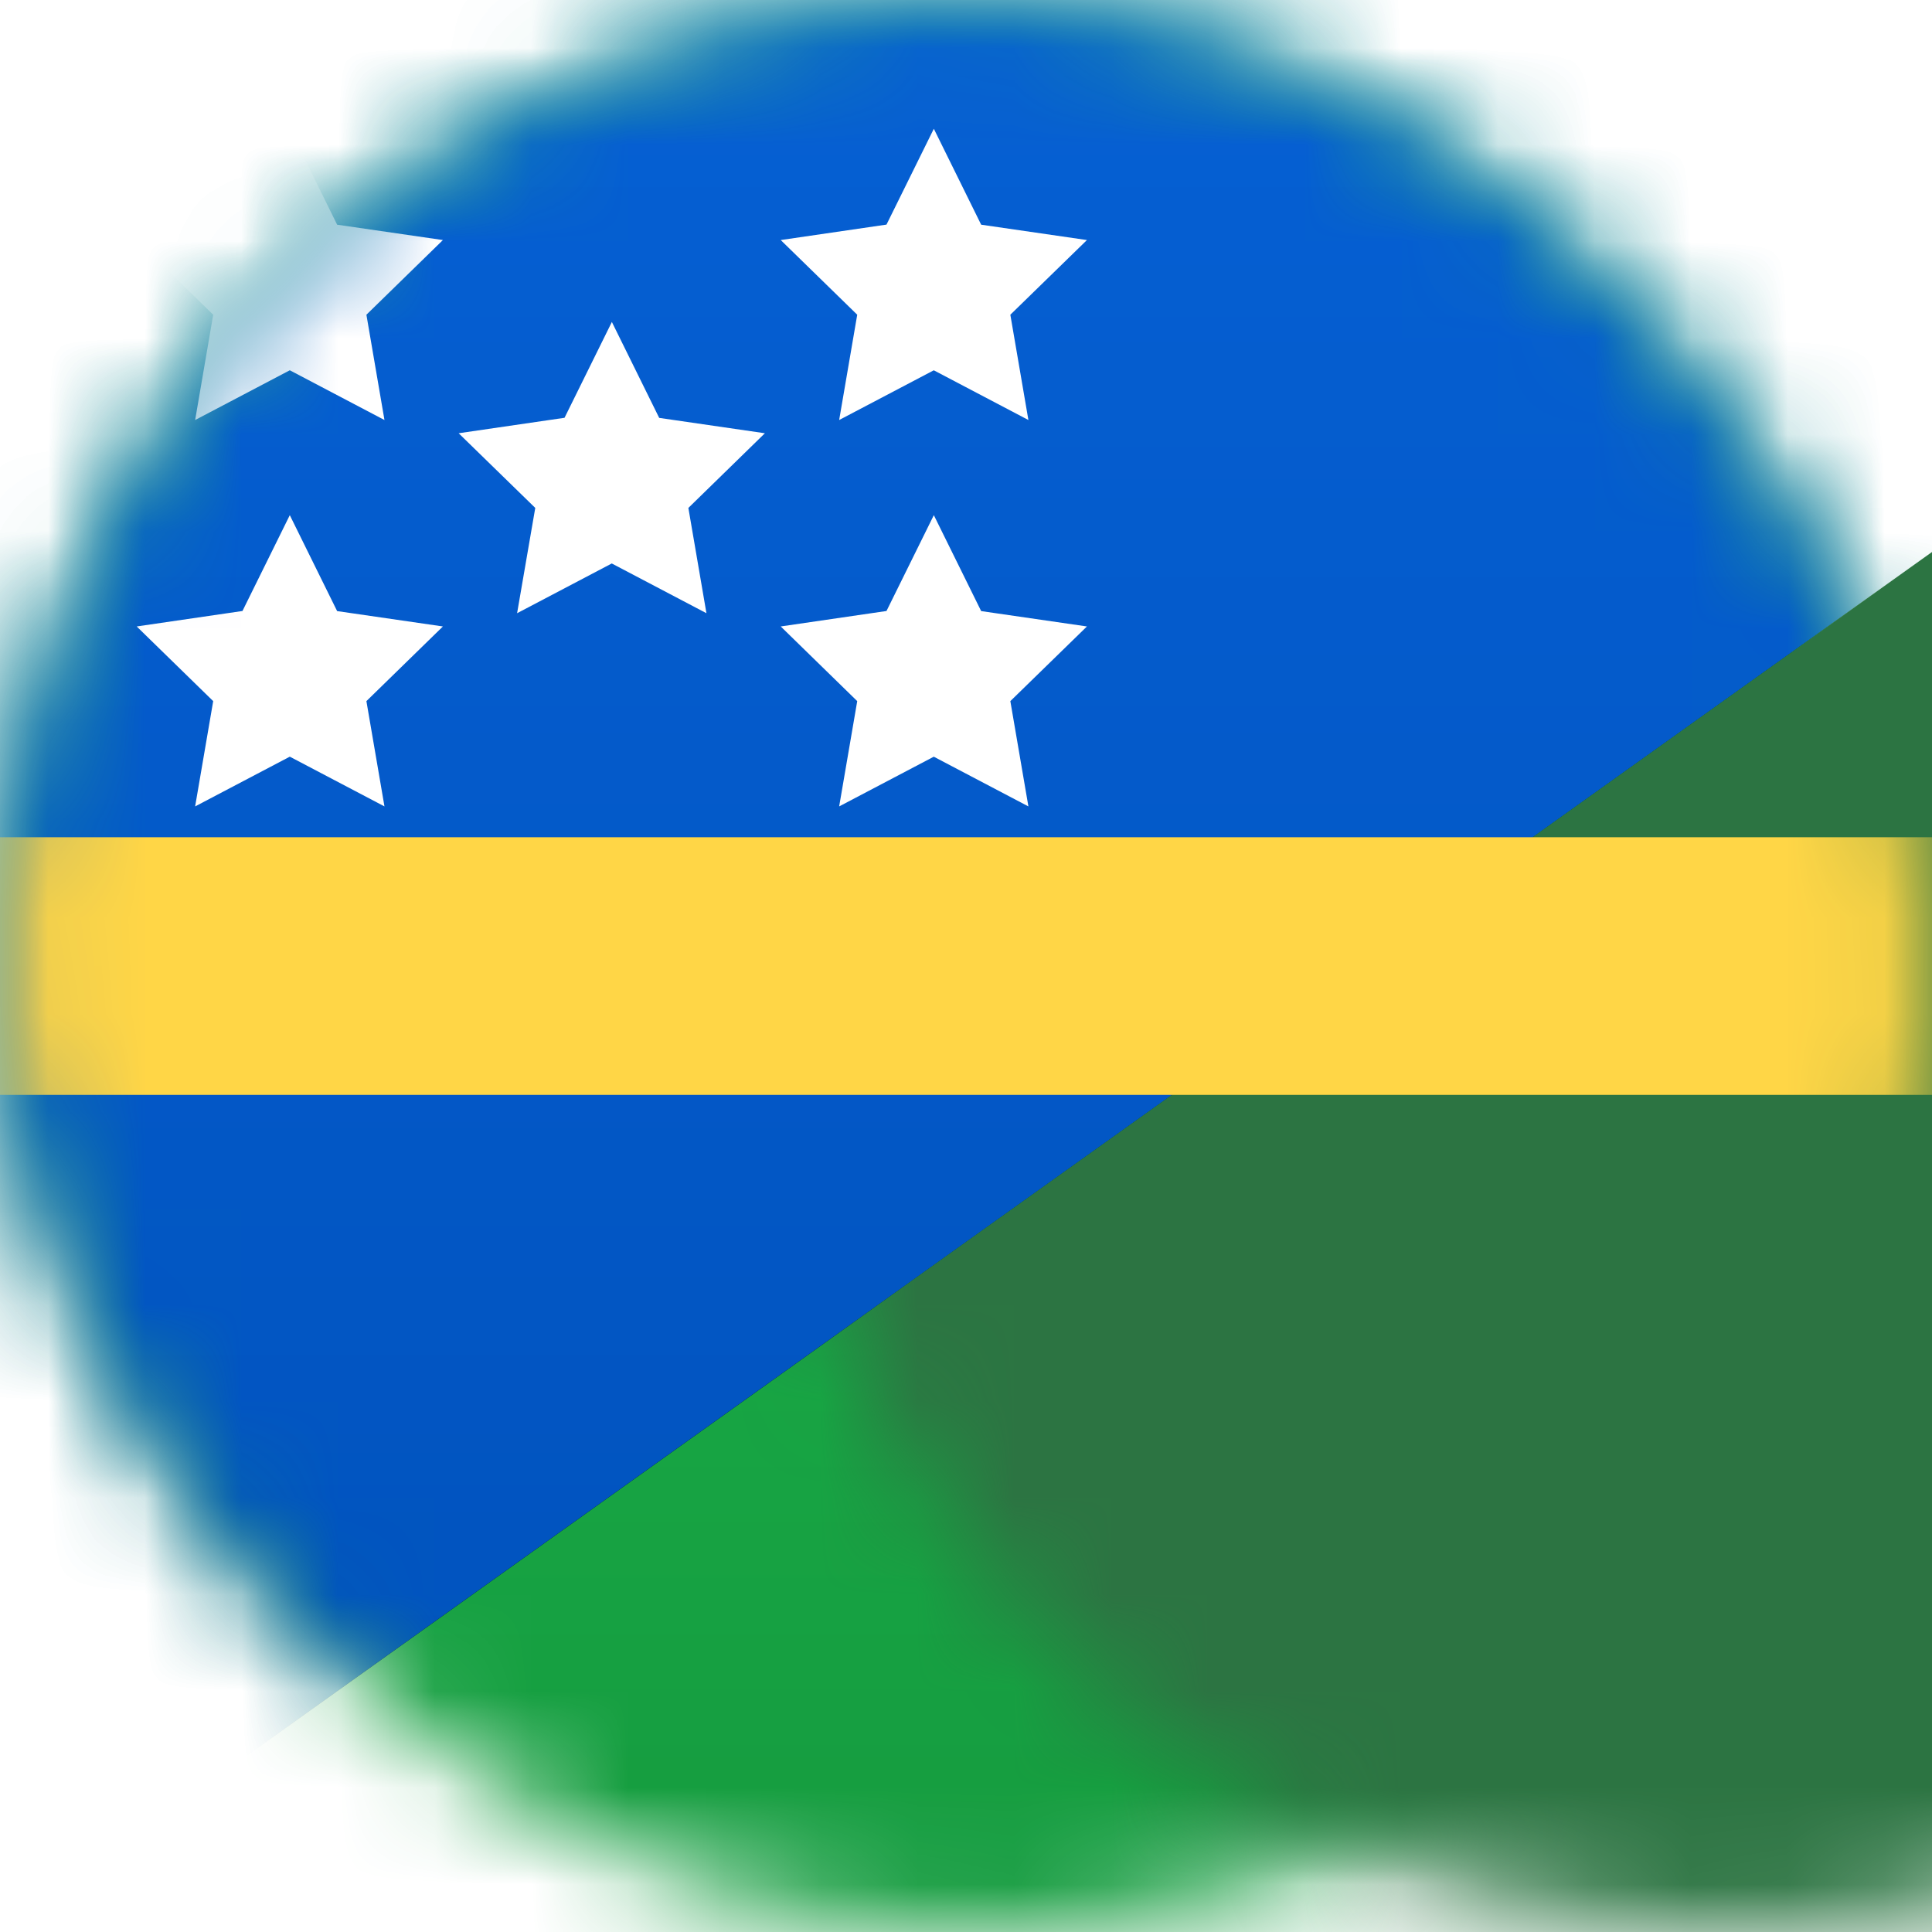 <svg xmlns="http://www.w3.org/2000/svg" xmlns:xlink="http://www.w3.org/1999/xlink" width="20" height="20" viewBox="0 0 20 20">
    <defs>
        <rect id="a" width="20" height="20" rx="10"/>
        <linearGradient id="b" x1="50%" x2="50%" y1="0%" y2="100%">
            <stop offset="0%" stop-color="#1DBE4F"/>
            <stop offset="100%" stop-color="#159B3F"/>
        </linearGradient>
        <linearGradient id="f" x1="50%" x2="50%" y1="0%" y2="100%">
            <stop offset="0%" stop-color="#0660D4"/>
            <stop offset="100%" stop-color="#0051BB"/>
        </linearGradient>
        <path id="e" d="M0 0h28L0 20z"/>
        <filter id="d" width="110.7%" height="115%" x="-5.4%" y="-7.5%" filterUnits="objectBoundingBox">
            <feMorphology in="SourceAlpha" operator="dilate" radius=".5" result="shadowSpreadOuter1"/>
            <feOffset in="shadowSpreadOuter1" result="shadowOffsetOuter1"/>
            <feColorMatrix in="shadowOffsetOuter1" values="0 0 0 0 0 0 0 0 0 0 0 0 0 0 0 0 0 0 0.06 0"/>
        </filter>
    </defs>
    <g fill="none" fill-rule="evenodd">
        <mask id="c" fill="#fff">
            <use xlink:href="#a"/>
        </mask>
        <use fill="#FFF" xlink:href="#a"/>
        <path fill="url(#b)" d="M0 0h28v20H0z" mask="url(#c)"/>
        <g mask="url(#c)">
            <use fill="#000" filter="url(#d)" xlink:href="#e"/>
            <use fill="url(#f)" xlink:href="#e"/>
        </g>
        <path fill="#2C7442" d="M0 0l28 20H0z" mask="url(#c)" transform="matrix(-1 0 0 1 28 0)"/>
        <path fill="#FFD646" d="M-5.333 8.667h38.667v2.667H-5.333z" mask="url(#c)"/>
        <path fill="#FFF" d="M3 3.833l-.98.515.187-1.09-.792-.773 1.095-.16.49-.992.49.993 1.095.159-.792.773.187 1.09L3 3.833zm6.667 0l-.98.515.187-1.09-.792-.773 1.095-.16.49-.992.49.993 1.095.159-.793.773.187 1.09-.98-.515zm0 4l-.98.515.187-1.09-.792-.773 1.095-.16.49-.992.49.993 1.095.159-.793.773.187 1.09-.98-.515zM3 7.833l-.98.515.187-1.09-.792-.773 1.095-.16.49-.992.49.993 1.095.159-.792.773.187 1.09L3 7.833zm3.333-2l-.98.515.188-1.09-.793-.773 1.096-.16.49-.992.49.993 1.094.159-.792.773.187 1.09-.98-.515z" mask="url(#c)"/>
    </g>
</svg>
